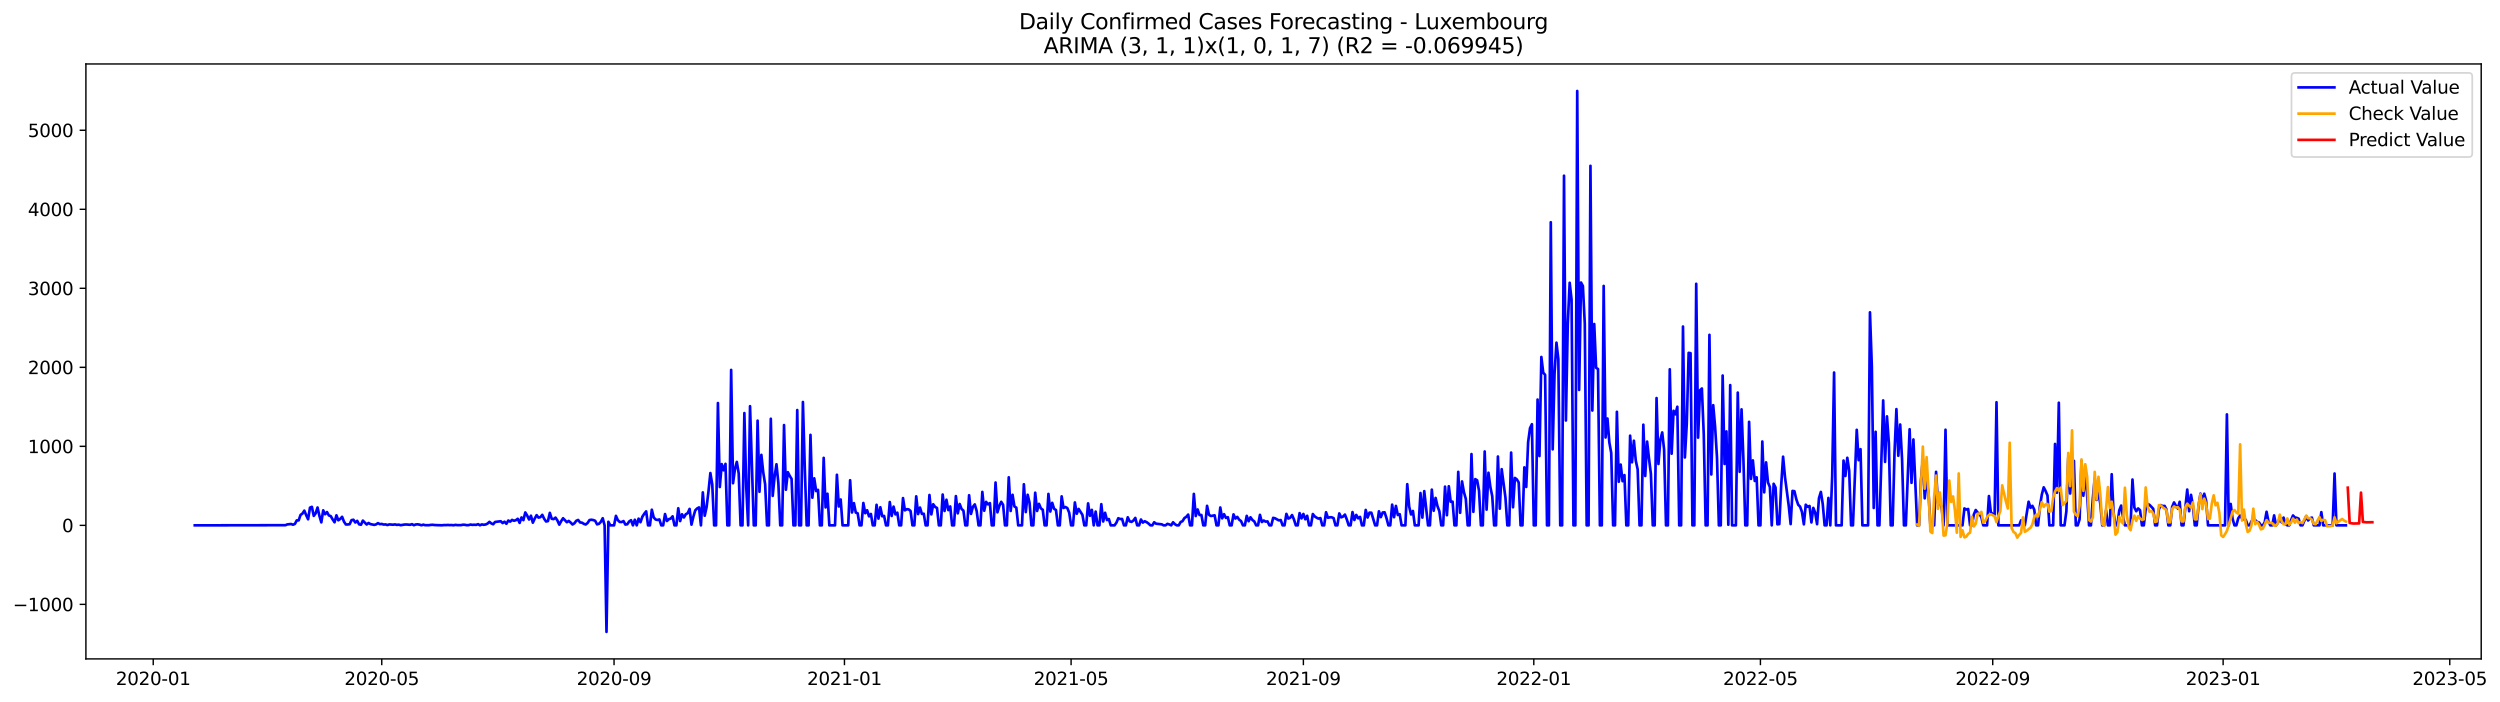 <?xml version="1.0" encoding="utf-8" standalone="no"?>
<!DOCTYPE svg PUBLIC "-//W3C//DTD SVG 1.1//EN"
  "http://www.w3.org/Graphics/SVG/1.1/DTD/svg11.dtd">
<svg xmlns:xlink="http://www.w3.org/1999/xlink" width="1397.74pt" height="392.274pt" viewBox="0 0 1397.74 392.274" xmlns="http://www.w3.org/2000/svg" version="1.1">
 <defs>
  <style type="text/css">*{stroke-linejoin: round; stroke-linecap: butt}</style>
 </defs>
 <g id="figure_1">
  <g id="patch_1">
   <path d="M 0 392.274 
L 1397.74 392.274 
L 1397.74 0 
L 0 0 
z
" style="fill: #ffffff"/>
  </g>
  <g id="axes_1">
   <g id="patch_2">
    <path d="M 48.03 368.396 
L 1387.23 368.396 
L 1387.23 35.755 
L 48.03 35.755 
z
" style="fill: #ffffff"/>
   </g>
   <g id="matplotlib.axis_1">
    <g id="xtick_1">
     <g id="line2d_1">
      <defs>
       <path id="mb1fe54140a" d="M 0 0 
L 0 3.5 
" style="stroke: #000000; stroke-width: 0.8"/>
      </defs>
      <g>
       <use xlink:href="#mb1fe54140a" x="85.673" y="368.396" style="stroke: #000000; stroke-width: 0.8"/>
      </g>
     </g>
     <g id="text_1">
      <!-- 2020-01 -->
      <g transform="translate(64.781 382.994)scale(0.1 -0.1)">
       <defs>
        <path id="DejaVuSans-32" d="M 1228 531 
L 3431 531 
L 3431 0 
L 469 0 
L 469 531 
Q 828 903 1448 1529 
Q 2069 2156 2228 2338 
Q 2531 2678 2651 2914 
Q 2772 3150 2772 3378 
Q 2772 3750 2511 3984 
Q 2250 4219 1831 4219 
Q 1534 4219 1204 4116 
Q 875 4013 500 3803 
L 500 4441 
Q 881 4594 1212 4672 
Q 1544 4750 1819 4750 
Q 2544 4750 2975 4387 
Q 3406 4025 3406 3419 
Q 3406 3131 3298 2873 
Q 3191 2616 2906 2266 
Q 2828 2175 2409 1742 
Q 1991 1309 1228 531 
z
" transform="scale(0.016)"/>
        <path id="DejaVuSans-30" d="M 2034 4250 
Q 1547 4250 1301 3770 
Q 1056 3291 1056 2328 
Q 1056 1369 1301 889 
Q 1547 409 2034 409 
Q 2525 409 2770 889 
Q 3016 1369 3016 2328 
Q 3016 3291 2770 3770 
Q 2525 4250 2034 4250 
z
M 2034 4750 
Q 2819 4750 3233 4129 
Q 3647 3509 3647 2328 
Q 3647 1150 3233 529 
Q 2819 -91 2034 -91 
Q 1250 -91 836 529 
Q 422 1150 422 2328 
Q 422 3509 836 4129 
Q 1250 4750 2034 4750 
z
" transform="scale(0.016)"/>
        <path id="DejaVuSans-2d" d="M 313 2009 
L 1997 2009 
L 1997 1497 
L 313 1497 
L 313 2009 
z
" transform="scale(0.016)"/>
        <path id="DejaVuSans-31" d="M 794 531 
L 1825 531 
L 1825 4091 
L 703 3866 
L 703 4441 
L 1819 4666 
L 2450 4666 
L 2450 531 
L 3481 531 
L 3481 0 
L 794 0 
L 794 531 
z
" transform="scale(0.016)"/>
       </defs>
       <use xlink:href="#DejaVuSans-32"/>
       <use xlink:href="#DejaVuSans-30" x="63.623"/>
       <use xlink:href="#DejaVuSans-32" x="127.246"/>
       <use xlink:href="#DejaVuSans-30" x="190.869"/>
       <use xlink:href="#DejaVuSans-2d" x="254.492"/>
       <use xlink:href="#DejaVuSans-30" x="290.576"/>
       <use xlink:href="#DejaVuSans-31" x="354.199"/>
      </g>
     </g>
    </g>
    <g id="xtick_2">
     <g id="line2d_2">
      <g>
       <use xlink:href="#mb1fe54140a" x="213.437" y="368.396" style="stroke: #000000; stroke-width: 0.8"/>
      </g>
     </g>
     <g id="text_2">
      <!-- 2020-05 -->
      <g transform="translate(192.545 382.994)scale(0.1 -0.1)">
       <defs>
        <path id="DejaVuSans-35" d="M 691 4666 
L 3169 4666 
L 3169 4134 
L 1269 4134 
L 1269 2991 
Q 1406 3038 1543 3061 
Q 1681 3084 1819 3084 
Q 2600 3084 3056 2656 
Q 3513 2228 3513 1497 
Q 3513 744 3044 326 
Q 2575 -91 1722 -91 
Q 1428 -91 1123 -41 
Q 819 9 494 109 
L 494 744 
Q 775 591 1075 516 
Q 1375 441 1709 441 
Q 2250 441 2565 725 
Q 2881 1009 2881 1497 
Q 2881 1984 2565 2268 
Q 2250 2553 1709 2553 
Q 1456 2553 1204 2497 
Q 953 2441 691 2322 
L 691 4666 
z
" transform="scale(0.016)"/>
       </defs>
       <use xlink:href="#DejaVuSans-32"/>
       <use xlink:href="#DejaVuSans-30" x="63.623"/>
       <use xlink:href="#DejaVuSans-32" x="127.246"/>
       <use xlink:href="#DejaVuSans-30" x="190.869"/>
       <use xlink:href="#DejaVuSans-2d" x="254.492"/>
       <use xlink:href="#DejaVuSans-30" x="290.576"/>
       <use xlink:href="#DejaVuSans-35" x="354.199"/>
      </g>
     </g>
    </g>
    <g id="xtick_3">
     <g id="line2d_3">
      <g>
       <use xlink:href="#mb1fe54140a" x="343.313" y="368.396" style="stroke: #000000; stroke-width: 0.8"/>
      </g>
     </g>
     <g id="text_3">
      <!-- 2020-09 -->
      <g transform="translate(322.421 382.994)scale(0.1 -0.1)">
       <defs>
        <path id="DejaVuSans-39" d="M 703 97 
L 703 672 
Q 941 559 1184 500 
Q 1428 441 1663 441 
Q 2288 441 2617 861 
Q 2947 1281 2994 2138 
Q 2813 1869 2534 1725 
Q 2256 1581 1919 1581 
Q 1219 1581 811 2004 
Q 403 2428 403 3163 
Q 403 3881 828 4315 
Q 1253 4750 1959 4750 
Q 2769 4750 3195 4129 
Q 3622 3509 3622 2328 
Q 3622 1225 3098 567 
Q 2575 -91 1691 -91 
Q 1453 -91 1209 -44 
Q 966 3 703 97 
z
M 1959 2075 
Q 2384 2075 2632 2365 
Q 2881 2656 2881 3163 
Q 2881 3666 2632 3958 
Q 2384 4250 1959 4250 
Q 1534 4250 1286 3958 
Q 1038 3666 1038 3163 
Q 1038 2656 1286 2365 
Q 1534 2075 1959 2075 
z
" transform="scale(0.016)"/>
       </defs>
       <use xlink:href="#DejaVuSans-32"/>
       <use xlink:href="#DejaVuSans-30" x="63.623"/>
       <use xlink:href="#DejaVuSans-32" x="127.246"/>
       <use xlink:href="#DejaVuSans-30" x="190.869"/>
       <use xlink:href="#DejaVuSans-2d" x="254.492"/>
       <use xlink:href="#DejaVuSans-30" x="290.576"/>
       <use xlink:href="#DejaVuSans-39" x="354.199"/>
      </g>
     </g>
    </g>
    <g id="xtick_4">
     <g id="line2d_4">
      <g>
       <use xlink:href="#mb1fe54140a" x="472.133" y="368.396" style="stroke: #000000; stroke-width: 0.8"/>
      </g>
     </g>
     <g id="text_4">
      <!-- 2021-01 -->
      <g transform="translate(451.241 382.994)scale(0.1 -0.1)">
       <use xlink:href="#DejaVuSans-32"/>
       <use xlink:href="#DejaVuSans-30" x="63.623"/>
       <use xlink:href="#DejaVuSans-32" x="127.246"/>
       <use xlink:href="#DejaVuSans-31" x="190.869"/>
       <use xlink:href="#DejaVuSans-2d" x="254.492"/>
       <use xlink:href="#DejaVuSans-30" x="290.576"/>
       <use xlink:href="#DejaVuSans-31" x="354.199"/>
      </g>
     </g>
    </g>
    <g id="xtick_5">
     <g id="line2d_5">
      <g>
       <use xlink:href="#mb1fe54140a" x="598.841" y="368.396" style="stroke: #000000; stroke-width: 0.8"/>
      </g>
     </g>
     <g id="text_5">
      <!-- 2021-05 -->
      <g transform="translate(577.949 382.994)scale(0.1 -0.1)">
       <use xlink:href="#DejaVuSans-32"/>
       <use xlink:href="#DejaVuSans-30" x="63.623"/>
       <use xlink:href="#DejaVuSans-32" x="127.246"/>
       <use xlink:href="#DejaVuSans-31" x="190.869"/>
       <use xlink:href="#DejaVuSans-2d" x="254.492"/>
       <use xlink:href="#DejaVuSans-30" x="290.576"/>
       <use xlink:href="#DejaVuSans-35" x="354.199"/>
      </g>
     </g>
    </g>
    <g id="xtick_6">
     <g id="line2d_6">
      <g>
       <use xlink:href="#mb1fe54140a" x="728.717" y="368.396" style="stroke: #000000; stroke-width: 0.8"/>
      </g>
     </g>
     <g id="text_6">
      <!-- 2021-09 -->
      <g transform="translate(707.825 382.994)scale(0.1 -0.1)">
       <use xlink:href="#DejaVuSans-32"/>
       <use xlink:href="#DejaVuSans-30" x="63.623"/>
       <use xlink:href="#DejaVuSans-32" x="127.246"/>
       <use xlink:href="#DejaVuSans-31" x="190.869"/>
       <use xlink:href="#DejaVuSans-2d" x="254.492"/>
       <use xlink:href="#DejaVuSans-30" x="290.576"/>
       <use xlink:href="#DejaVuSans-39" x="354.199"/>
      </g>
     </g>
    </g>
    <g id="xtick_7">
     <g id="line2d_7">
      <g>
       <use xlink:href="#mb1fe54140a" x="857.537" y="368.396" style="stroke: #000000; stroke-width: 0.8"/>
      </g>
     </g>
     <g id="text_7">
      <!-- 2022-01 -->
      <g transform="translate(836.645 382.994)scale(0.1 -0.1)">
       <use xlink:href="#DejaVuSans-32"/>
       <use xlink:href="#DejaVuSans-30" x="63.623"/>
       <use xlink:href="#DejaVuSans-32" x="127.246"/>
       <use xlink:href="#DejaVuSans-32" x="190.869"/>
       <use xlink:href="#DejaVuSans-2d" x="254.492"/>
       <use xlink:href="#DejaVuSans-30" x="290.576"/>
       <use xlink:href="#DejaVuSans-31" x="354.199"/>
      </g>
     </g>
    </g>
    <g id="xtick_8">
     <g id="line2d_8">
      <g>
       <use xlink:href="#mb1fe54140a" x="984.245" y="368.396" style="stroke: #000000; stroke-width: 0.8"/>
      </g>
     </g>
     <g id="text_8">
      <!-- 2022-05 -->
      <g transform="translate(963.353 382.994)scale(0.1 -0.1)">
       <use xlink:href="#DejaVuSans-32"/>
       <use xlink:href="#DejaVuSans-30" x="63.623"/>
       <use xlink:href="#DejaVuSans-32" x="127.246"/>
       <use xlink:href="#DejaVuSans-32" x="190.869"/>
       <use xlink:href="#DejaVuSans-2d" x="254.492"/>
       <use xlink:href="#DejaVuSans-30" x="290.576"/>
       <use xlink:href="#DejaVuSans-35" x="354.199"/>
      </g>
     </g>
    </g>
    <g id="xtick_9">
     <g id="line2d_9">
      <g>
       <use xlink:href="#mb1fe54140a" x="1114.121" y="368.396" style="stroke: #000000; stroke-width: 0.8"/>
      </g>
     </g>
     <g id="text_9">
      <!-- 2022-09 -->
      <g transform="translate(1093.229 382.994)scale(0.1 -0.1)">
       <use xlink:href="#DejaVuSans-32"/>
       <use xlink:href="#DejaVuSans-30" x="63.623"/>
       <use xlink:href="#DejaVuSans-32" x="127.246"/>
       <use xlink:href="#DejaVuSans-32" x="190.869"/>
       <use xlink:href="#DejaVuSans-2d" x="254.492"/>
       <use xlink:href="#DejaVuSans-30" x="290.576"/>
       <use xlink:href="#DejaVuSans-39" x="354.199"/>
      </g>
     </g>
    </g>
    <g id="xtick_10">
     <g id="line2d_10">
      <g>
       <use xlink:href="#mb1fe54140a" x="1242.941" y="368.396" style="stroke: #000000; stroke-width: 0.8"/>
      </g>
     </g>
     <g id="text_10">
      <!-- 2023-01 -->
      <g transform="translate(1222.049 382.994)scale(0.1 -0.1)">
       <defs>
        <path id="DejaVuSans-33" d="M 2597 2516 
Q 3050 2419 3304 2112 
Q 3559 1806 3559 1356 
Q 3559 666 3084 287 
Q 2609 -91 1734 -91 
Q 1441 -91 1130 -33 
Q 819 25 488 141 
L 488 750 
Q 750 597 1062 519 
Q 1375 441 1716 441 
Q 2309 441 2620 675 
Q 2931 909 2931 1356 
Q 2931 1769 2642 2001 
Q 2353 2234 1838 2234 
L 1294 2234 
L 1294 2753 
L 1863 2753 
Q 2328 2753 2575 2939 
Q 2822 3125 2822 3475 
Q 2822 3834 2567 4026 
Q 2313 4219 1838 4219 
Q 1578 4219 1281 4162 
Q 984 4106 628 3988 
L 628 4550 
Q 988 4650 1302 4700 
Q 1616 4750 1894 4750 
Q 2613 4750 3031 4423 
Q 3450 4097 3450 3541 
Q 3450 3153 3228 2886 
Q 3006 2619 2597 2516 
z
" transform="scale(0.016)"/>
       </defs>
       <use xlink:href="#DejaVuSans-32"/>
       <use xlink:href="#DejaVuSans-30" x="63.623"/>
       <use xlink:href="#DejaVuSans-32" x="127.246"/>
       <use xlink:href="#DejaVuSans-33" x="190.869"/>
       <use xlink:href="#DejaVuSans-2d" x="254.492"/>
       <use xlink:href="#DejaVuSans-30" x="290.576"/>
       <use xlink:href="#DejaVuSans-31" x="354.199"/>
      </g>
     </g>
    </g>
    <g id="xtick_11">
     <g id="line2d_11">
      <g>
       <use xlink:href="#mb1fe54140a" x="1369.649" y="368.396" style="stroke: #000000; stroke-width: 0.8"/>
      </g>
     </g>
     <g id="text_11">
      <!-- 2023-05 -->
      <g transform="translate(1348.758 382.994)scale(0.1 -0.1)">
       <use xlink:href="#DejaVuSans-32"/>
       <use xlink:href="#DejaVuSans-30" x="63.623"/>
       <use xlink:href="#DejaVuSans-32" x="127.246"/>
       <use xlink:href="#DejaVuSans-33" x="190.869"/>
       <use xlink:href="#DejaVuSans-2d" x="254.492"/>
       <use xlink:href="#DejaVuSans-30" x="290.576"/>
       <use xlink:href="#DejaVuSans-35" x="354.199"/>
      </g>
     </g>
    </g>
   </g>
   <g id="matplotlib.axis_2">
    <g id="ytick_1">
     <g id="line2d_12">
      <defs>
       <path id="ma1841275ad" d="M 0 0 
L -3.5 0 
" style="stroke: #000000; stroke-width: 0.8"/>
      </defs>
      <g>
       <use xlink:href="#ma1841275ad" x="48.03" y="337.901" style="stroke: #000000; stroke-width: 0.8"/>
      </g>
     </g>
     <g id="text_12">
      <!-- −1000 -->
      <g transform="translate(7.2 341.701)scale(0.1 -0.1)">
       <defs>
        <path id="DejaVuSans-2212" d="M 678 2272 
L 4684 2272 
L 4684 1741 
L 678 1741 
L 678 2272 
z
" transform="scale(0.016)"/>
       </defs>
       <use xlink:href="#DejaVuSans-2212"/>
       <use xlink:href="#DejaVuSans-31" x="83.789"/>
       <use xlink:href="#DejaVuSans-30" x="147.412"/>
       <use xlink:href="#DejaVuSans-30" x="211.035"/>
       <use xlink:href="#DejaVuSans-30" x="274.658"/>
      </g>
     </g>
    </g>
    <g id="ytick_2">
     <g id="line2d_13">
      <g>
       <use xlink:href="#ma1841275ad" x="48.03" y="293.723" style="stroke: #000000; stroke-width: 0.8"/>
      </g>
     </g>
     <g id="text_13">
      <!-- 0 -->
      <g transform="translate(34.667 297.522)scale(0.1 -0.1)">
       <use xlink:href="#DejaVuSans-30"/>
      </g>
     </g>
    </g>
    <g id="ytick_3">
     <g id="line2d_14">
      <g>
       <use xlink:href="#ma1841275ad" x="48.03" y="249.545" style="stroke: #000000; stroke-width: 0.8"/>
      </g>
     </g>
     <g id="text_14">
      <!-- 1000 -->
      <g transform="translate(15.58 253.344)scale(0.1 -0.1)">
       <use xlink:href="#DejaVuSans-31"/>
       <use xlink:href="#DejaVuSans-30" x="63.623"/>
       <use xlink:href="#DejaVuSans-30" x="127.246"/>
       <use xlink:href="#DejaVuSans-30" x="190.869"/>
      </g>
     </g>
    </g>
    <g id="ytick_4">
     <g id="line2d_15">
      <g>
       <use xlink:href="#ma1841275ad" x="48.03" y="205.367" style="stroke: #000000; stroke-width: 0.8"/>
      </g>
     </g>
     <g id="text_15">
      <!-- 2000 -->
      <g transform="translate(15.58 209.166)scale(0.1 -0.1)">
       <use xlink:href="#DejaVuSans-32"/>
       <use xlink:href="#DejaVuSans-30" x="63.623"/>
       <use xlink:href="#DejaVuSans-30" x="127.246"/>
       <use xlink:href="#DejaVuSans-30" x="190.869"/>
      </g>
     </g>
    </g>
    <g id="ytick_5">
     <g id="line2d_16">
      <g>
       <use xlink:href="#ma1841275ad" x="48.03" y="161.189" style="stroke: #000000; stroke-width: 0.8"/>
      </g>
     </g>
     <g id="text_16">
      <!-- 3000 -->
      <g transform="translate(15.58 164.988)scale(0.1 -0.1)">
       <use xlink:href="#DejaVuSans-33"/>
       <use xlink:href="#DejaVuSans-30" x="63.623"/>
       <use xlink:href="#DejaVuSans-30" x="127.246"/>
       <use xlink:href="#DejaVuSans-30" x="190.869"/>
      </g>
     </g>
    </g>
    <g id="ytick_6">
     <g id="line2d_17">
      <g>
       <use xlink:href="#ma1841275ad" x="48.03" y="117.01" style="stroke: #000000; stroke-width: 0.8"/>
      </g>
     </g>
     <g id="text_17">
      <!-- 4000 -->
      <g transform="translate(15.58 120.81)scale(0.1 -0.1)">
       <defs>
        <path id="DejaVuSans-34" d="M 2419 4116 
L 825 1625 
L 2419 1625 
L 2419 4116 
z
M 2253 4666 
L 3047 4666 
L 3047 1625 
L 3713 1625 
L 3713 1100 
L 3047 1100 
L 3047 0 
L 2419 0 
L 2419 1100 
L 313 1100 
L 313 1709 
L 2253 4666 
z
" transform="scale(0.016)"/>
       </defs>
       <use xlink:href="#DejaVuSans-34"/>
       <use xlink:href="#DejaVuSans-30" x="63.623"/>
       <use xlink:href="#DejaVuSans-30" x="127.246"/>
       <use xlink:href="#DejaVuSans-30" x="190.869"/>
      </g>
     </g>
    </g>
    <g id="ytick_7">
     <g id="line2d_18">
      <g>
       <use xlink:href="#ma1841275ad" x="48.03" y="72.832" style="stroke: #000000; stroke-width: 0.8"/>
      </g>
     </g>
     <g id="text_18">
      <!-- 5000 -->
      <g transform="translate(15.58 76.631)scale(0.1 -0.1)">
       <use xlink:href="#DejaVuSans-35"/>
       <use xlink:href="#DejaVuSans-30" x="63.623"/>
       <use xlink:href="#DejaVuSans-30" x="127.246"/>
       <use xlink:href="#DejaVuSans-30" x="190.869"/>
      </g>
     </g>
    </g>
   </g>
   <g id="line2d_19">
    <path d="M 108.902 293.723 
L 159.586 293.635 
L 160.642 293.193 
L 162.753 292.972 
L 163.809 293.37 
L 164.865 292.928 
L 165.921 290.94 
L 166.977 290.94 
L 168.033 287.892 
L 169.089 287.141 
L 170.145 285.506 
L 171.201 288.068 
L 172.257 290.322 
L 173.312 283.827 
L 174.368 283.386 
L 175.424 288.422 
L 176.48 287.008 
L 177.536 283.739 
L 178.592 288.466 
L 179.648 292.044 
L 180.704 285.329 
L 181.76 287.494 
L 182.816 286.301 
L 183.871 288.201 
L 184.927 288.554 
L 185.983 290.41 
L 187.039 292 
L 188.095 288.113 
L 189.151 290.896 
L 190.207 290.145 
L 191.263 288.952 
L 192.319 291.647 
L 193.375 293.237 
L 194.43 293.237 
L 195.486 293.061 
L 196.542 290.807 
L 197.598 290.587 
L 198.654 292.133 
L 199.71 291.205 
L 200.766 293.149 
L 201.822 293.37 
L 202.878 291.073 
L 204.989 293.237 
L 206.045 292.398 
L 207.101 293.016 
L 209.213 293.458 
L 210.269 293.193 
L 211.325 292.486 
L 212.381 293.061 
L 213.437 292.928 
L 214.493 293.281 
L 215.548 293.193 
L 216.604 293.547 
L 217.66 293.193 
L 219.772 293.37 
L 220.828 293.193 
L 221.884 293.458 
L 222.94 293.326 
L 223.996 293.635 
L 226.107 293.281 
L 227.163 293.237 
L 229.275 293.414 
L 230.331 293.061 
L 231.387 293.635 
L 232.443 293.237 
L 233.499 293.149 
L 234.555 293.326 
L 235.611 293.679 
L 236.667 293.326 
L 237.722 293.635 
L 239.834 293.635 
L 240.89 293.458 
L 241.946 293.414 
L 243.002 293.547 
L 245.114 293.635 
L 247.226 293.679 
L 248.281 293.547 
L 249.337 293.591 
L 250.393 293.502 
L 251.449 293.591 
L 252.505 293.547 
L 253.561 293.679 
L 254.617 293.458 
L 255.673 293.591 
L 257.785 293.591 
L 258.84 293.37 
L 259.896 293.414 
L 260.952 293.635 
L 262.008 293.591 
L 263.064 293.281 
L 264.12 293.458 
L 265.176 293.37 
L 266.232 293.458 
L 267.288 293.061 
L 268.344 293.679 
L 269.399 293.193 
L 270.455 293.414 
L 271.511 293.237 
L 272.567 292.751 
L 273.623 291.779 
L 274.679 292.619 
L 275.735 293.105 
L 276.791 291.824 
L 279.958 291.426 
L 281.014 292.442 
L 282.07 291.691 
L 283.126 292.84 
L 284.182 291.028 
L 285.238 291.647 
L 286.294 290.675 
L 287.35 291.161 
L 288.406 290.852 
L 289.462 290.056 
L 290.517 292.354 
L 291.573 289.305 
L 292.629 290.807 
L 293.685 286.522 
L 294.741 288.245 
L 295.797 290.454 
L 296.853 288.333 
L 297.909 292.221 
L 298.965 289.924 
L 300.021 288.024 
L 301.077 289.394 
L 302.132 289.129 
L 303.188 287.848 
L 304.244 290.056 
L 305.3 291.559 
L 306.356 291.338 
L 307.412 286.743 
L 308.468 290.056 
L 309.524 290.233 
L 310.58 289.394 
L 311.636 290.984 
L 312.691 293.326 
L 313.747 291.382 
L 314.803 289.747 
L 316.915 291.956 
L 317.971 291.249 
L 319.027 292.133 
L 320.083 293.237 
L 321.139 292.575 
L 322.195 291.161 
L 323.25 290.719 
L 324.306 292.089 
L 325.362 292.221 
L 326.418 292.884 
L 327.474 293.237 
L 328.53 292.398 
L 329.586 290.763 
L 330.642 290.587 
L 331.698 290.763 
L 332.754 291.161 
L 333.809 293.149 
L 334.865 292.884 
L 335.921 291.779 
L 336.977 289.747 
L 338.033 293.723 
L 339.089 353.276 
L 340.145 291.735 
L 341.201 293.723 
L 343.313 293.723 
L 344.368 288.422 
L 345.424 290.807 
L 346.48 291.824 
L 347.536 291.868 
L 348.592 291.338 
L 349.648 293.281 
L 350.704 293.105 
L 351.76 291.559 
L 352.816 290.852 
L 353.872 293.723 
L 354.927 290.587 
L 355.983 293.723 
L 357.039 289.968 
L 358.095 291.956 
L 359.151 288.864 
L 360.207 287.229 
L 361.263 285.904 
L 362.319 293.723 
L 363.375 293.723 
L 364.431 284.976 
L 365.487 289.305 
L 366.542 290.454 
L 367.598 290.719 
L 368.654 290.41 
L 369.71 293.723 
L 370.766 293.723 
L 371.822 287.406 
L 372.878 291.293 
L 373.934 290.277 
L 374.99 289.924 
L 376.046 288.687 
L 377.101 293.723 
L 378.157 293.723 
L 379.213 284.181 
L 380.269 291.338 
L 381.325 287.538 
L 382.381 289.305 
L 383.437 287.494 
L 384.493 286.92 
L 385.549 284.534 
L 386.605 293.326 
L 387.66 288.908 
L 388.716 285.329 
L 389.772 284.269 
L 390.828 283.695 
L 391.884 293.723 
L 392.94 275.301 
L 393.996 288.333 
L 395.052 283.518 
L 396.108 274.727 
L 397.164 264.477 
L 398.219 270.839 
L 399.275 293.723 
L 400.331 293.723 
L 401.387 225.335 
L 402.443 272.297 
L 403.499 259.485 
L 404.555 262.931 
L 405.611 259.353 
L 406.667 293.723 
L 407.723 293.723 
L 408.778 206.825 
L 409.834 270.176 
L 410.89 262.357 
L 411.946 258.248 
L 413.002 264.61 
L 414.058 293.723 
L 415.114 293.723 
L 416.17 230.946 
L 417.226 272.385 
L 418.282 293.723 
L 419.337 227.102 
L 421.449 293.723 
L 422.505 293.723 
L 423.561 235.187 
L 424.617 274.947 
L 425.673 254.316 
L 426.729 264.124 
L 427.785 270.795 
L 428.841 293.723 
L 429.897 293.723 
L 430.952 234.127 
L 432.008 277.245 
L 433.064 266.509 
L 434.12 259.573 
L 435.176 270.044 
L 436.232 293.723 
L 437.288 293.723 
L 438.344 237.661 
L 439.4 273.799 
L 440.456 263.991 
L 441.511 266.023 
L 442.567 267.746 
L 443.623 293.723 
L 444.679 293.723 
L 445.735 229.267 
L 446.791 293.723 
L 447.847 293.723 
L 448.903 224.761 
L 449.959 262.003 
L 451.015 293.723 
L 452.07 293.723 
L 453.126 243.139 
L 454.182 278.261 
L 455.238 267.437 
L 456.294 274.55 
L 457.35 273.887 
L 458.406 293.723 
L 459.462 293.723 
L 460.518 255.995 
L 461.574 283.695 
L 462.629 276.052 
L 463.685 293.723 
L 466.853 293.723 
L 467.909 265.449 
L 468.965 283.165 
L 470.021 279.277 
L 471.077 293.723 
L 474.244 293.723 
L 475.3 268.497 
L 476.356 286.522 
L 477.412 281.309 
L 478.468 286.566 
L 479.524 287.008 
L 480.58 293.723 
L 481.636 293.723 
L 482.692 281.221 
L 483.747 286.92 
L 484.803 285.285 
L 485.859 288.687 
L 486.915 287.362 
L 487.971 293.723 
L 489.027 293.723 
L 490.083 282.237 
L 491.139 289.968 
L 492.195 283.606 
L 493.251 288.643 
L 494.306 288.466 
L 495.362 293.723 
L 496.418 293.723 
L 497.474 280.691 
L 498.53 288.466 
L 499.586 283.253 
L 500.642 287.582 
L 501.698 286.655 
L 502.754 293.723 
L 503.81 293.723 
L 504.866 278.482 
L 505.921 285.329 
L 506.977 284.667 
L 508.033 284.799 
L 509.089 285.683 
L 510.145 293.723 
L 511.201 293.723 
L 512.257 277.51 
L 513.313 287.406 
L 514.369 283.783 
L 515.425 287.317 
L 516.48 287.229 
L 517.536 293.723 
L 518.592 293.723 
L 519.648 276.759 
L 520.704 287.582 
L 521.76 281.928 
L 522.816 283.43 
L 523.872 284.004 
L 524.928 293.723 
L 525.984 293.723 
L 527.039 276.494 
L 528.095 285.683 
L 529.151 279.409 
L 530.207 285.197 
L 531.263 283.165 
L 532.319 293.723 
L 533.375 293.723 
L 534.431 277.377 
L 535.487 287.008 
L 536.543 281.795 
L 537.598 284.534 
L 538.654 285.506 
L 539.71 293.723 
L 540.766 293.723 
L 541.822 276.891 
L 542.878 287.317 
L 543.934 283.386 
L 544.99 282.016 
L 546.046 285.683 
L 547.102 293.723 
L 548.157 293.723 
L 549.213 275.036 
L 550.269 285.55 
L 551.325 280.602 
L 552.381 281.972 
L 553.437 281.309 
L 554.493 293.723 
L 555.549 293.723 
L 556.605 269.779 
L 557.661 286.434 
L 558.716 282.9 
L 559.772 280.558 
L 560.828 282.237 
L 561.884 293.723 
L 562.94 293.723 
L 563.996 266.863 
L 565.052 285.683 
L 566.108 276.626 
L 567.164 283.165 
L 568.22 283.827 
L 569.276 293.723 
L 571.387 293.723 
L 572.443 270.751 
L 573.499 286.301 
L 574.555 276.626 
L 575.611 281.044 
L 576.667 293.723 
L 577.723 293.723 
L 578.779 275.478 
L 579.835 285.683 
L 580.89 281.707 
L 581.946 284.225 
L 583.002 285.02 
L 584.058 293.723 
L 585.114 293.723 
L 586.17 276.14 
L 587.226 285.992 
L 588.282 281.132 
L 589.338 284.49 
L 590.394 285.153 
L 591.449 293.723 
L 592.505 293.723 
L 593.561 277.51 
L 594.617 284.004 
L 595.673 283.474 
L 596.729 284.048 
L 597.785 286.655 
L 598.841 293.723 
L 599.897 293.723 
L 600.953 280.912 
L 602.008 287.229 
L 603.064 284.534 
L 605.176 287.848 
L 606.232 293.723 
L 607.288 293.723 
L 608.344 281.442 
L 609.4 288.378 
L 610.456 285.064 
L 611.512 293.723 
L 612.567 286.036 
L 613.623 293.723 
L 614.679 293.723 
L 615.735 281.883 
L 616.791 291.559 
L 617.847 286.699 
L 618.903 290.763 
L 619.959 290.189 
L 621.015 293.723 
L 623.126 293.723 
L 624.182 292.221 
L 625.238 289.747 
L 626.294 290.189 
L 627.35 290.145 
L 628.406 293.723 
L 629.462 293.723 
L 630.518 289.217 
L 631.574 291.47 
L 632.63 291.779 
L 633.686 291.028 
L 634.741 289.57 
L 635.797 293.723 
L 636.853 293.723 
L 637.909 290.454 
L 638.965 292.177 
L 640.021 291.426 
L 641.077 291.956 
L 642.133 292.707 
L 643.189 293.723 
L 644.245 293.723 
L 645.3 292 
L 646.356 292.796 
L 649.524 293.149 
L 650.58 293.723 
L 651.636 293.723 
L 652.692 292.884 
L 653.748 293.193 
L 654.804 293.723 
L 655.859 292 
L 656.915 293.105 
L 657.971 293.723 
L 659.027 293.723 
L 660.083 291.868 
L 661.139 291.382 
L 662.195 289.659 
L 663.251 288.952 
L 664.307 287.715 
L 665.363 293.723 
L 666.418 293.723 
L 667.474 276.14 
L 668.53 288.51 
L 669.586 284.843 
L 670.642 287.936 
L 671.698 287.936 
L 672.754 293.723 
L 673.81 293.723 
L 674.866 282.811 
L 675.922 287.803 
L 676.977 288.51 
L 679.089 288.113 
L 680.145 293.723 
L 681.201 293.723 
L 682.257 283.739 
L 683.313 289.791 
L 684.369 287.494 
L 685.425 289.57 
L 686.481 289.173 
L 687.536 293.723 
L 688.592 293.723 
L 689.648 287.582 
L 690.704 289.924 
L 691.76 288.996 
L 692.816 290.542 
L 693.872 291.338 
L 694.928 293.723 
L 695.984 293.723 
L 697.04 288.422 
L 698.096 291.426 
L 699.151 289.217 
L 700.207 290.719 
L 701.263 291.514 
L 702.319 293.723 
L 703.375 293.723 
L 704.431 287.848 
L 705.487 291.868 
L 706.543 291.028 
L 707.599 291.647 
L 708.655 291.514 
L 709.71 293.723 
L 710.766 293.723 
L 711.822 289.526 
L 712.878 289.791 
L 714.99 290.94 
L 716.046 290.763 
L 717.102 293.723 
L 718.158 293.723 
L 719.214 287.317 
L 720.269 289.924 
L 721.325 289.482 
L 722.381 287.98 
L 723.437 290.41 
L 724.493 293.723 
L 725.549 293.723 
L 726.605 286.876 
L 727.661 289.836 
L 728.717 287.362 
L 729.773 290.322 
L 730.828 288.378 
L 731.884 293.723 
L 732.94 293.723 
L 733.996 287.406 
L 735.052 288.731 
L 736.108 289.438 
L 737.164 289.968 
L 738.22 289.659 
L 739.276 293.723 
L 740.332 293.723 
L 741.387 286.39 
L 742.443 289.482 
L 743.499 289.217 
L 744.555 289.217 
L 745.611 289.703 
L 746.667 293.723 
L 747.723 293.723 
L 748.779 287.052 
L 749.835 289.261 
L 750.891 288.819 
L 751.946 287.715 
L 753.002 290.454 
L 754.058 293.723 
L 755.114 293.723 
L 756.17 286.301 
L 757.226 290.719 
L 758.282 287.892 
L 759.338 289.791 
L 760.394 288.996 
L 761.45 293.723 
L 762.506 293.723 
L 763.561 285.108 
L 764.617 289.35 
L 765.673 286.611 
L 766.729 286.655 
L 768.841 293.723 
L 769.897 293.723 
L 770.953 285.86 
L 772.009 289.129 
L 773.065 286.522 
L 774.12 286.434 
L 775.176 289.659 
L 776.232 293.723 
L 777.288 293.723 
L 778.344 282.149 
L 779.4 289.173 
L 780.456 282.855 
L 781.512 287.936 
L 782.568 287.494 
L 783.624 293.723 
L 785.735 293.723 
L 786.791 270.706 
L 787.847 283.165 
L 788.903 287.627 
L 789.959 285.683 
L 791.015 293.723 
L 793.127 293.723 
L 794.183 275.654 
L 795.238 289.394 
L 796.294 274.594 
L 798.406 293.723 
L 799.462 293.723 
L 800.518 273.755 
L 801.574 285.55 
L 802.63 278.393 
L 803.686 282.988 
L 804.742 285.815 
L 805.797 293.723 
L 806.853 293.723 
L 807.909 272.076 
L 808.965 288.068 
L 810.021 271.855 
L 811.077 280.514 
L 812.133 280.47 
L 813.189 293.723 
L 814.245 293.723 
L 815.301 263.815 
L 816.356 286.699 
L 817.412 269.16 
L 818.468 275.124 
L 819.524 278.924 
L 820.58 293.723 
L 821.636 293.723 
L 822.692 253.874 
L 823.748 286.169 
L 824.804 267.879 
L 825.86 268.542 
L 826.916 274.373 
L 827.971 293.723 
L 829.027 293.723 
L 830.083 252.417 
L 831.139 284.932 
L 832.195 264.301 
L 833.251 272.253 
L 834.307 277.421 
L 835.363 293.723 
L 836.419 293.723 
L 837.475 255.244 
L 838.53 284.402 
L 839.586 262.313 
L 841.698 278.305 
L 842.754 293.723 
L 843.81 293.723 
L 844.866 253.035 
L 845.922 283.606 
L 846.978 267.216 
L 848.034 268.012 
L 849.089 269.734 
L 850.145 293.723 
L 851.201 293.723 
L 852.257 261.296 
L 853.313 272.253 
L 854.369 247.204 
L 855.425 239.384 
L 856.481 237.175 
L 857.537 293.723 
L 858.593 293.723 
L 859.648 223.391 
L 860.704 254.979 
L 861.76 199.579 
L 862.816 208.371 
L 863.872 209.564 
L 864.928 293.723 
L 865.984 293.723 
L 867.04 124.256 
L 868.096 251.224 
L 869.152 208.724 
L 870.207 191.583 
L 871.263 200.816 
L 872.319 293.723 
L 873.375 293.723 
L 874.431 98.235 
L 875.487 235.099 
L 876.543 180.98 
L 877.599 158.096 
L 878.655 167.55 
L 879.711 293.723 
L 880.766 293.723 
L 881.822 50.876 
L 882.878 218.002 
L 883.934 157.964 
L 884.99 159.907 
L 886.046 180.98 
L 887.102 293.723 
L 888.158 293.723 
L 889.214 92.712 
L 890.27 229.532 
L 891.326 181.157 
L 892.381 205.632 
L 893.437 206.339 
L 894.493 293.723 
L 895.549 293.723 
L 896.605 159.863 
L 897.661 244.597 
L 898.717 233.994 
L 899.773 247.336 
L 900.829 253.212 
L 901.885 293.723 
L 902.94 293.723 
L 903.996 230.239 
L 905.052 269.337 
L 906.108 259.75 
L 907.164 269.028 
L 908.22 265.626 
L 909.276 293.723 
L 910.332 293.723 
L 911.388 243.581 
L 912.444 258.469 
L 913.499 246.408 
L 914.555 257.541 
L 915.611 262.445 
L 916.667 293.723 
L 917.723 293.723 
L 918.779 237.44 
L 919.835 266.112 
L 920.891 246.894 
L 921.947 256.393 
L 923.003 264.875 
L 924.058 293.723 
L 925.114 293.723 
L 926.17 222.552 
L 927.226 259.397 
L 928.282 245.922 
L 929.338 241.77 
L 930.394 251.4 
L 931.45 293.723 
L 932.506 293.723 
L 933.562 206.471 
L 934.617 253.654 
L 935.673 229.665 
L 936.729 231.653 
L 937.785 227.412 
L 938.841 293.723 
L 939.897 293.723 
L 940.953 182.571 
L 942.009 255.774 
L 943.065 236.998 
L 944.121 197.282 
L 945.176 197.459 
L 946.232 293.723 
L 947.288 293.723 
L 948.344 158.67 
L 949.4 244.685 
L 950.456 218.223 
L 951.512 217.207 
L 952.568 243.007 
L 953.624 293.723 
L 954.68 293.723 
L 955.735 187.21 
L 956.791 265.272 
L 957.847 226.528 
L 958.903 238.545 
L 959.959 255.642 
L 961.015 293.723 
L 962.071 293.723 
L 963.127 209.961 
L 964.183 259.397 
L 965.239 241.195 
L 966.295 293.37 
L 967.35 215.307 
L 968.406 293.723 
L 970.518 293.723 
L 971.574 219.504 
L 972.63 263.77 
L 973.686 228.87 
L 974.742 257.099 
L 975.798 293.723 
L 976.854 293.723 
L 977.909 235.85 
L 978.965 267.746 
L 980.021 257.409 
L 981.077 268.895 
L 982.133 266.863 
L 983.189 293.723 
L 984.245 293.723 
L 985.301 246.85 
L 986.357 275.257 
L 987.413 258.513 
L 988.468 269.734 
L 989.524 272.297 
L 990.58 293.723 
L 991.636 270.485 
L 992.692 272.562 
L 993.748 293.149 
L 994.804 293.016 
L 995.86 271.369 
L 996.916 255.332 
L 997.972 266.642 
L 1000.083 282.855 
L 1001.139 293.016 
L 1002.195 274.462 
L 1003.251 274.638 
L 1004.307 279.1 
L 1005.363 282.193 
L 1006.419 283.253 
L 1007.475 286.257 
L 1008.531 293.149 
L 1009.586 282.193 
L 1010.642 283.341 
L 1011.698 282.9 
L 1012.754 292.089 
L 1013.81 283.96 
L 1014.866 286.655 
L 1015.922 293.061 
L 1016.978 278.526 
L 1018.034 275.036 
L 1019.09 281.795 
L 1020.145 293.723 
L 1021.201 293.723 
L 1022.257 278.393 
L 1023.313 293.723 
L 1024.369 266.333 
L 1025.425 208.283 
L 1026.481 293.723 
L 1029.649 293.723 
L 1030.705 257.497 
L 1031.76 266.112 
L 1032.816 255.951 
L 1033.872 263.152 
L 1034.928 293.723 
L 1035.984 293.723 
L 1038.096 240.312 
L 1039.152 257.276 
L 1040.208 251.135 
L 1041.264 293.723 
L 1044.431 293.723 
L 1045.487 174.619 
L 1046.543 205.19 
L 1047.599 284.004 
L 1048.655 241.416 
L 1049.711 293.723 
L 1050.767 293.723 
L 1052.878 223.877 
L 1053.934 258.248 
L 1054.99 232.801 
L 1056.046 247.601 
L 1057.102 293.723 
L 1058.158 293.723 
L 1059.214 253.123 
L 1060.27 228.737 
L 1061.326 254.802 
L 1062.382 237.352 
L 1063.437 256.834 
L 1064.493 293.723 
L 1065.549 293.723 
L 1067.661 240.003 
L 1068.717 269.955 
L 1069.773 245.702 
L 1071.885 293.723 
L 1072.941 293.723 
L 1073.996 268.497 
L 1075.052 256.569 
L 1076.108 278.614 
L 1077.164 268.63 
L 1078.22 275.478 
L 1079.276 293.723 
L 1081.388 293.723 
L 1082.444 263.815 
L 1083.5 281.132 
L 1084.555 280.779 
L 1085.611 284.269 
L 1086.667 293.723 
L 1087.723 240.268 
L 1088.779 293.723 
L 1097.226 293.723 
L 1098.282 284.269 
L 1099.338 284.888 
L 1100.394 284.578 
L 1101.45 293.723 
L 1102.506 293.723 
L 1103.562 287.671 
L 1104.618 285.153 
L 1105.674 286.566 
L 1106.729 287.406 
L 1107.785 289.261 
L 1108.841 293.723 
L 1110.953 293.723 
L 1112.009 277.333 
L 1113.065 286.345 
L 1114.121 287.494 
L 1115.177 287.892 
L 1116.233 224.894 
L 1117.288 293.723 
L 1128.903 293.723 
L 1129.959 290.94 
L 1131.015 293.723 
L 1132.071 293.723 
L 1134.183 280.514 
L 1135.239 283.916 
L 1136.295 282.811 
L 1137.351 284.976 
L 1138.406 293.723 
L 1139.462 293.723 
L 1140.518 282.988 
L 1141.574 276.494 
L 1142.63 272.474 
L 1143.686 274.506 
L 1144.742 277.024 
L 1145.798 293.723 
L 1147.91 293.723 
L 1148.965 248.22 
L 1150.021 275.478 
L 1151.077 225.159 
L 1152.133 293.723 
L 1154.245 293.723 
L 1155.301 285.86 
L 1156.357 255.686 
L 1157.413 275.919 
L 1158.469 260.766 
L 1159.525 257.674 
L 1160.58 293.723 
L 1161.636 293.723 
L 1162.692 290.277 
L 1163.748 257.851 
L 1164.804 277.156 
L 1165.86 263.108 
L 1166.916 276.759 
L 1167.972 293.723 
L 1169.028 293.723 
L 1170.084 278.835 
L 1171.139 267.437 
L 1172.195 279.498 
L 1173.251 275.699 
L 1174.307 281.795 
L 1175.363 293.723 
L 1176.419 293.723 
L 1177.475 285.329 
L 1178.531 293.723 
L 1179.587 293.723 
L 1180.643 265.14 
L 1181.698 286.787 
L 1182.754 293.723 
L 1183.81 293.723 
L 1184.866 285.374 
L 1185.922 282.679 
L 1186.978 288.996 
L 1188.034 293.723 
L 1191.202 293.723 
L 1192.257 268.1 
L 1193.313 283.739 
L 1194.369 285.815 
L 1195.425 284.269 
L 1196.481 285.241 
L 1197.537 293.723 
L 1198.593 293.723 
L 1199.649 284.843 
L 1200.705 281.751 
L 1201.761 282.237 
L 1203.872 284.446 
L 1204.928 293.723 
L 1205.984 293.723 
L 1207.04 284.711 
L 1208.096 282.414 
L 1209.152 282.944 
L 1210.208 282.855 
L 1211.264 284.843 
L 1212.32 293.723 
L 1213.375 293.723 
L 1214.431 283.43 
L 1215.487 280.912 
L 1216.543 282.767 
L 1217.599 284.313 
L 1218.655 280.558 
L 1219.711 293.723 
L 1220.767 293.723 
L 1222.879 273.711 
L 1223.935 285.815 
L 1224.99 276.67 
L 1226.046 282.767 
L 1227.102 293.723 
L 1228.158 293.723 
L 1229.214 282.679 
L 1230.27 276.008 
L 1231.326 279.675 
L 1232.382 276.052 
L 1233.438 279.984 
L 1234.494 293.723 
L 1243.997 293.723 
L 1245.053 231.697 
L 1246.108 293.723 
L 1247.164 281.751 
L 1248.22 290.012 
L 1249.276 293.723 
L 1250.332 293.723 
L 1251.388 289.791 
L 1252.444 288.245 
L 1253.5 289.836 
L 1254.556 290.366 
L 1255.612 290.631 
L 1256.667 293.723 
L 1257.723 293.723 
L 1258.779 291.47 
L 1259.835 290.498 
L 1260.891 290.807 
L 1261.947 291.779 
L 1263.003 292.089 
L 1264.059 293.723 
L 1265.115 293.723 
L 1266.171 292.089 
L 1267.226 286.125 
L 1268.282 291.559 
L 1269.338 293.723 
L 1270.394 293.723 
L 1271.45 288.157 
L 1272.506 293.723 
L 1273.562 292.31 
L 1274.618 289.659 
L 1275.674 292.044 
L 1276.73 289.394 
L 1277.785 293.061 
L 1278.841 293.723 
L 1279.897 293.723 
L 1280.953 290.763 
L 1282.009 288.201 
L 1283.065 289.35 
L 1284.121 289.526 
L 1285.177 290.012 
L 1286.233 293.723 
L 1287.289 293.723 
L 1289.4 288.599 
L 1290.456 290.984 
L 1291.512 289.747 
L 1292.568 289.394 
L 1293.624 293.723 
L 1296.792 293.723 
L 1297.848 286.345 
L 1298.904 293.723 
L 1304.183 293.723 
L 1305.239 264.742 
L 1306.295 293.723 
L 1311.574 293.723 
L 1311.574 293.723 
" clip-path="url(#p0ee77d8775)" style="fill: none; stroke: #0000ff; stroke-width: 1.5; stroke-linecap: square"/>
   </g>
   <g id="line2d_20">
    <path d="M 1071.885 293.31 
L 1072.941 293.906 
L 1075.052 249.688 
L 1076.108 273.197 
L 1077.164 255.585 
L 1078.22 274.784 
L 1079.276 297.212 
L 1080.332 298.008 
L 1081.388 277.473 
L 1082.444 265.917 
L 1083.5 284.503 
L 1084.555 275.336 
L 1085.611 284.062 
L 1086.667 299.44 
L 1087.723 299.273 
L 1088.779 292.499 
L 1089.835 268.647 
L 1090.891 280.588 
L 1091.947 277.572 
L 1093.003 285.422 
L 1094.059 297.811 
L 1095.115 264.707 
L 1096.17 300.159 
L 1097.226 296.492 
L 1098.282 300.419 
L 1099.338 300.058 
L 1100.394 298.483 
L 1101.45 297.798 
L 1102.506 288.947 
L 1103.562 294.319 
L 1104.618 292.876 
L 1105.674 287.208 
L 1106.729 287.135 
L 1107.785 286.178 
L 1108.841 292.222 
L 1109.897 291.322 
L 1110.953 289.141 
L 1112.009 287.897 
L 1113.065 287.518 
L 1115.177 288.625 
L 1116.233 291.98 
L 1117.288 288.47 
L 1118.344 285.868 
L 1119.4 271.361 
L 1121.512 280.41 
L 1122.568 284.297 
L 1123.624 247.544 
L 1124.68 295.211 
L 1125.736 297.396 
L 1126.792 298.088 
L 1127.847 300.595 
L 1128.903 299.046 
L 1129.959 297.937 
L 1131.015 289.293 
L 1132.071 297.304 
L 1133.127 296.737 
L 1134.183 295.832 
L 1135.239 295.076 
L 1136.295 293.203 
L 1137.351 289.168 
L 1138.406 287.718 
L 1139.462 288.72 
L 1141.574 280.748 
L 1142.63 283.387 
L 1143.686 281.99 
L 1144.742 281.776 
L 1145.798 286.059 
L 1146.854 285.745 
L 1147.91 278.372 
L 1148.965 274.881 
L 1150.021 272.92 
L 1151.077 274.44 
L 1152.133 272.673 
L 1153.189 282.377 
L 1155.301 280.052 
L 1156.357 253.273 
L 1157.413 271.797 
L 1158.469 240.605 
L 1159.525 286.024 
L 1160.58 287.836 
L 1161.636 288.549 
L 1162.692 282.732 
L 1163.748 256.871 
L 1164.804 274.434 
L 1165.86 259.547 
L 1166.916 266.634 
L 1167.972 290.762 
L 1169.028 291.561 
L 1170.084 289.307 
L 1171.139 263.826 
L 1172.195 279.171 
L 1173.251 266.578 
L 1174.307 276.765 
L 1175.363 293.126 
L 1176.419 293.932 
L 1177.475 284.468 
L 1178.531 272.334 
L 1179.587 283.997 
L 1180.643 280.5 
L 1181.698 287.325 
L 1182.754 298.912 
L 1183.81 297.674 
L 1184.866 288.912 
L 1185.922 291.52 
L 1186.978 292.707 
L 1188.034 272.697 
L 1189.09 287.95 
L 1190.146 294.929 
L 1191.202 296.423 
L 1192.257 290.906 
L 1193.313 288.314 
L 1194.369 291.22 
L 1195.425 288.555 
L 1196.481 289.85 
L 1197.537 290.646 
L 1198.593 290.352 
L 1199.649 272.542 
L 1200.705 283.126 
L 1201.761 286.137 
L 1202.816 285.663 
L 1203.872 286.95 
L 1204.928 291.841 
L 1205.984 291.482 
L 1207.04 282.407 
L 1208.096 282.61 
L 1209.152 283.694 
L 1210.208 284.351 
L 1211.264 285.211 
L 1212.32 292.056 
L 1213.375 291.994 
L 1214.431 284.55 
L 1215.487 283.193 
L 1216.543 283.718 
L 1217.599 283.6 
L 1218.655 284.813 
L 1219.711 291.519 
L 1220.767 291.537 
L 1221.823 283.483 
L 1222.879 281.607 
L 1223.935 282.809 
L 1224.99 283.767 
L 1226.046 280.847 
L 1227.102 290.292 
L 1228.158 290.375 
L 1229.214 282.471 
L 1230.27 276.281 
L 1231.326 284.632 
L 1232.382 278.794 
L 1233.438 281.87 
L 1234.494 290.236 
L 1235.549 289.965 
L 1236.605 281.527 
L 1237.661 276.919 
L 1238.717 282.517 
L 1239.773 281.129 
L 1240.829 286.842 
L 1241.885 299.336 
L 1242.941 300.199 
L 1243.997 298.701 
L 1245.053 296.822 
L 1247.164 289.864 
L 1248.22 285.95 
L 1249.276 285.168 
L 1250.332 286.519 
L 1251.388 287.166 
L 1252.444 248.431 
L 1253.5 291.04 
L 1254.556 284.897 
L 1255.612 292.975 
L 1256.667 297.431 
L 1257.723 296.688 
L 1258.779 293.695 
L 1259.835 284.405 
L 1260.891 293.062 
L 1261.947 291.819 
L 1263.003 293.313 
L 1264.059 295.944 
L 1265.115 295.574 
L 1266.171 293.381 
L 1267.226 290.78 
L 1268.282 292.197 
L 1270.394 292.458 
L 1271.45 293.889 
L 1272.506 293.806 
L 1273.562 292.36 
L 1274.618 287.757 
L 1275.674 291.387 
L 1276.73 293.048 
L 1277.785 293.136 
L 1278.841 289.858 
L 1279.897 293.36 
L 1280.953 292.144 
L 1282.009 289.881 
L 1283.065 292.242 
L 1284.121 290.474 
L 1285.177 292.479 
L 1286.233 291.889 
L 1287.289 292.442 
L 1289.4 288.313 
L 1290.456 289.736 
L 1291.512 289.728 
L 1292.568 290.551 
L 1293.624 292.897 
L 1294.68 293.08 
L 1295.736 290.941 
L 1296.792 289.102 
L 1297.848 291.285 
L 1298.904 290.579 
L 1299.959 290.876 
L 1301.015 294.185 
L 1303.127 294.107 
L 1304.183 293.768 
L 1305.239 289.245 
L 1306.295 292.529 
L 1309.463 290.14 
L 1310.518 290.993 
L 1311.574 291.588 
L 1311.574 291.588 
" clip-path="url(#p0ee77d8775)" style="fill: none; stroke: #ffa500; stroke-width: 1.5; stroke-linecap: square"/>
   </g>
   <g id="line2d_21">
    <path d="M 1312.63 272.667 
L 1313.686 292.393 
L 1314.742 292.565 
L 1315.798 292.718 
L 1316.854 292.669 
L 1317.91 292.647 
L 1318.966 292.639 
L 1320.022 275.422 
L 1321.077 291.796 
L 1322.133 291.905 
L 1323.189 292.026 
L 1324.245 291.995 
L 1325.301 291.978 
L 1326.357 291.97 
" clip-path="url(#p0ee77d8775)" style="fill: none; stroke: #ff0000; stroke-width: 1.5; stroke-linecap: square"/>
   </g>
   <g id="patch_3">
    <path d="M 48.03 368.396 
L 48.03 35.755 
" style="fill: none; stroke: #000000; stroke-width: 0.8; stroke-linejoin: miter; stroke-linecap: square"/>
   </g>
   <g id="patch_4">
    <path d="M 1387.23 368.396 
L 1387.23 35.755 
" style="fill: none; stroke: #000000; stroke-width: 0.8; stroke-linejoin: miter; stroke-linecap: square"/>
   </g>
   <g id="patch_5">
    <path d="M 48.03 368.396 
L 1387.23 368.396 
" style="fill: none; stroke: #000000; stroke-width: 0.8; stroke-linejoin: miter; stroke-linecap: square"/>
   </g>
   <g id="patch_6">
    <path d="M 48.03 35.755 
L 1387.23 35.755 
" style="fill: none; stroke: #000000; stroke-width: 0.8; stroke-linejoin: miter; stroke-linecap: square"/>
   </g>
   <g id="text_19">
    <!-- Daily Confirmed Cases Forecasting - Luxembourg -->
    <g transform="translate(569.735 16.318)scale(0.12 -0.12)">
     <defs>
      <path id="DejaVuSans-44" d="M 1259 4147 
L 1259 519 
L 2022 519 
Q 2988 519 3436 956 
Q 3884 1394 3884 2338 
Q 3884 3275 3436 3711 
Q 2988 4147 2022 4147 
L 1259 4147 
z
M 628 4666 
L 1925 4666 
Q 3281 4666 3915 4102 
Q 4550 3538 4550 2338 
Q 4550 1131 3912 565 
Q 3275 0 1925 0 
L 628 0 
L 628 4666 
z
" transform="scale(0.016)"/>
      <path id="DejaVuSans-61" d="M 2194 1759 
Q 1497 1759 1228 1600 
Q 959 1441 959 1056 
Q 959 750 1161 570 
Q 1363 391 1709 391 
Q 2188 391 2477 730 
Q 2766 1069 2766 1631 
L 2766 1759 
L 2194 1759 
z
M 3341 1997 
L 3341 0 
L 2766 0 
L 2766 531 
Q 2569 213 2275 61 
Q 1981 -91 1556 -91 
Q 1019 -91 701 211 
Q 384 513 384 1019 
Q 384 1609 779 1909 
Q 1175 2209 1959 2209 
L 2766 2209 
L 2766 2266 
Q 2766 2663 2505 2880 
Q 2244 3097 1772 3097 
Q 1472 3097 1187 3025 
Q 903 2953 641 2809 
L 641 3341 
Q 956 3463 1253 3523 
Q 1550 3584 1831 3584 
Q 2591 3584 2966 3190 
Q 3341 2797 3341 1997 
z
" transform="scale(0.016)"/>
      <path id="DejaVuSans-69" d="M 603 3500 
L 1178 3500 
L 1178 0 
L 603 0 
L 603 3500 
z
M 603 4863 
L 1178 4863 
L 1178 4134 
L 603 4134 
L 603 4863 
z
" transform="scale(0.016)"/>
      <path id="DejaVuSans-6c" d="M 603 4863 
L 1178 4863 
L 1178 0 
L 603 0 
L 603 4863 
z
" transform="scale(0.016)"/>
      <path id="DejaVuSans-79" d="M 2059 -325 
Q 1816 -950 1584 -1140 
Q 1353 -1331 966 -1331 
L 506 -1331 
L 506 -850 
L 844 -850 
Q 1081 -850 1212 -737 
Q 1344 -625 1503 -206 
L 1606 56 
L 191 3500 
L 800 3500 
L 1894 763 
L 2988 3500 
L 3597 3500 
L 2059 -325 
z
" transform="scale(0.016)"/>
      <path id="DejaVuSans-20" transform="scale(0.016)"/>
      <path id="DejaVuSans-43" d="M 4122 4306 
L 4122 3641 
Q 3803 3938 3442 4084 
Q 3081 4231 2675 4231 
Q 1875 4231 1450 3742 
Q 1025 3253 1025 2328 
Q 1025 1406 1450 917 
Q 1875 428 2675 428 
Q 3081 428 3442 575 
Q 3803 722 4122 1019 
L 4122 359 
Q 3791 134 3420 21 
Q 3050 -91 2638 -91 
Q 1578 -91 968 557 
Q 359 1206 359 2328 
Q 359 3453 968 4101 
Q 1578 4750 2638 4750 
Q 3056 4750 3426 4639 
Q 3797 4528 4122 4306 
z
" transform="scale(0.016)"/>
      <path id="DejaVuSans-6f" d="M 1959 3097 
Q 1497 3097 1228 2736 
Q 959 2375 959 1747 
Q 959 1119 1226 758 
Q 1494 397 1959 397 
Q 2419 397 2687 759 
Q 2956 1122 2956 1747 
Q 2956 2369 2687 2733 
Q 2419 3097 1959 3097 
z
M 1959 3584 
Q 2709 3584 3137 3096 
Q 3566 2609 3566 1747 
Q 3566 888 3137 398 
Q 2709 -91 1959 -91 
Q 1206 -91 779 398 
Q 353 888 353 1747 
Q 353 2609 779 3096 
Q 1206 3584 1959 3584 
z
" transform="scale(0.016)"/>
      <path id="DejaVuSans-6e" d="M 3513 2113 
L 3513 0 
L 2938 0 
L 2938 2094 
Q 2938 2591 2744 2837 
Q 2550 3084 2163 3084 
Q 1697 3084 1428 2787 
Q 1159 2491 1159 1978 
L 1159 0 
L 581 0 
L 581 3500 
L 1159 3500 
L 1159 2956 
Q 1366 3272 1645 3428 
Q 1925 3584 2291 3584 
Q 2894 3584 3203 3211 
Q 3513 2838 3513 2113 
z
" transform="scale(0.016)"/>
      <path id="DejaVuSans-66" d="M 2375 4863 
L 2375 4384 
L 1825 4384 
Q 1516 4384 1395 4259 
Q 1275 4134 1275 3809 
L 1275 3500 
L 2222 3500 
L 2222 3053 
L 1275 3053 
L 1275 0 
L 697 0 
L 697 3053 
L 147 3053 
L 147 3500 
L 697 3500 
L 697 3744 
Q 697 4328 969 4595 
Q 1241 4863 1831 4863 
L 2375 4863 
z
" transform="scale(0.016)"/>
      <path id="DejaVuSans-72" d="M 2631 2963 
Q 2534 3019 2420 3045 
Q 2306 3072 2169 3072 
Q 1681 3072 1420 2755 
Q 1159 2438 1159 1844 
L 1159 0 
L 581 0 
L 581 3500 
L 1159 3500 
L 1159 2956 
Q 1341 3275 1631 3429 
Q 1922 3584 2338 3584 
Q 2397 3584 2469 3576 
Q 2541 3569 2628 3553 
L 2631 2963 
z
" transform="scale(0.016)"/>
      <path id="DejaVuSans-6d" d="M 3328 2828 
Q 3544 3216 3844 3400 
Q 4144 3584 4550 3584 
Q 5097 3584 5394 3201 
Q 5691 2819 5691 2113 
L 5691 0 
L 5113 0 
L 5113 2094 
Q 5113 2597 4934 2840 
Q 4756 3084 4391 3084 
Q 3944 3084 3684 2787 
Q 3425 2491 3425 1978 
L 3425 0 
L 2847 0 
L 2847 2094 
Q 2847 2600 2669 2842 
Q 2491 3084 2119 3084 
Q 1678 3084 1418 2786 
Q 1159 2488 1159 1978 
L 1159 0 
L 581 0 
L 581 3500 
L 1159 3500 
L 1159 2956 
Q 1356 3278 1631 3431 
Q 1906 3584 2284 3584 
Q 2666 3584 2933 3390 
Q 3200 3197 3328 2828 
z
" transform="scale(0.016)"/>
      <path id="DejaVuSans-65" d="M 3597 1894 
L 3597 1613 
L 953 1613 
Q 991 1019 1311 708 
Q 1631 397 2203 397 
Q 2534 397 2845 478 
Q 3156 559 3463 722 
L 3463 178 
Q 3153 47 2828 -22 
Q 2503 -91 2169 -91 
Q 1331 -91 842 396 
Q 353 884 353 1716 
Q 353 2575 817 3079 
Q 1281 3584 2069 3584 
Q 2775 3584 3186 3129 
Q 3597 2675 3597 1894 
z
M 3022 2063 
Q 3016 2534 2758 2815 
Q 2500 3097 2075 3097 
Q 1594 3097 1305 2825 
Q 1016 2553 972 2059 
L 3022 2063 
z
" transform="scale(0.016)"/>
      <path id="DejaVuSans-64" d="M 2906 2969 
L 2906 4863 
L 3481 4863 
L 3481 0 
L 2906 0 
L 2906 525 
Q 2725 213 2448 61 
Q 2172 -91 1784 -91 
Q 1150 -91 751 415 
Q 353 922 353 1747 
Q 353 2572 751 3078 
Q 1150 3584 1784 3584 
Q 2172 3584 2448 3432 
Q 2725 3281 2906 2969 
z
M 947 1747 
Q 947 1113 1208 752 
Q 1469 391 1925 391 
Q 2381 391 2643 752 
Q 2906 1113 2906 1747 
Q 2906 2381 2643 2742 
Q 2381 3103 1925 3103 
Q 1469 3103 1208 2742 
Q 947 2381 947 1747 
z
" transform="scale(0.016)"/>
      <path id="DejaVuSans-73" d="M 2834 3397 
L 2834 2853 
Q 2591 2978 2328 3040 
Q 2066 3103 1784 3103 
Q 1356 3103 1142 2972 
Q 928 2841 928 2578 
Q 928 2378 1081 2264 
Q 1234 2150 1697 2047 
L 1894 2003 
Q 2506 1872 2764 1633 
Q 3022 1394 3022 966 
Q 3022 478 2636 193 
Q 2250 -91 1575 -91 
Q 1294 -91 989 -36 
Q 684 19 347 128 
L 347 722 
Q 666 556 975 473 
Q 1284 391 1588 391 
Q 1994 391 2212 530 
Q 2431 669 2431 922 
Q 2431 1156 2273 1281 
Q 2116 1406 1581 1522 
L 1381 1569 
Q 847 1681 609 1914 
Q 372 2147 372 2553 
Q 372 3047 722 3315 
Q 1072 3584 1716 3584 
Q 2034 3584 2315 3537 
Q 2597 3491 2834 3397 
z
" transform="scale(0.016)"/>
      <path id="DejaVuSans-46" d="M 628 4666 
L 3309 4666 
L 3309 4134 
L 1259 4134 
L 1259 2759 
L 3109 2759 
L 3109 2228 
L 1259 2228 
L 1259 0 
L 628 0 
L 628 4666 
z
" transform="scale(0.016)"/>
      <path id="DejaVuSans-63" d="M 3122 3366 
L 3122 2828 
Q 2878 2963 2633 3030 
Q 2388 3097 2138 3097 
Q 1578 3097 1268 2742 
Q 959 2388 959 1747 
Q 959 1106 1268 751 
Q 1578 397 2138 397 
Q 2388 397 2633 464 
Q 2878 531 3122 666 
L 3122 134 
Q 2881 22 2623 -34 
Q 2366 -91 2075 -91 
Q 1284 -91 818 406 
Q 353 903 353 1747 
Q 353 2603 823 3093 
Q 1294 3584 2113 3584 
Q 2378 3584 2631 3529 
Q 2884 3475 3122 3366 
z
" transform="scale(0.016)"/>
      <path id="DejaVuSans-74" d="M 1172 4494 
L 1172 3500 
L 2356 3500 
L 2356 3053 
L 1172 3053 
L 1172 1153 
Q 1172 725 1289 603 
Q 1406 481 1766 481 
L 2356 481 
L 2356 0 
L 1766 0 
Q 1100 0 847 248 
Q 594 497 594 1153 
L 594 3053 
L 172 3053 
L 172 3500 
L 594 3500 
L 594 4494 
L 1172 4494 
z
" transform="scale(0.016)"/>
      <path id="DejaVuSans-67" d="M 2906 1791 
Q 2906 2416 2648 2759 
Q 2391 3103 1925 3103 
Q 1463 3103 1205 2759 
Q 947 2416 947 1791 
Q 947 1169 1205 825 
Q 1463 481 1925 481 
Q 2391 481 2648 825 
Q 2906 1169 2906 1791 
z
M 3481 434 
Q 3481 -459 3084 -895 
Q 2688 -1331 1869 -1331 
Q 1566 -1331 1297 -1286 
Q 1028 -1241 775 -1147 
L 775 -588 
Q 1028 -725 1275 -790 
Q 1522 -856 1778 -856 
Q 2344 -856 2625 -561 
Q 2906 -266 2906 331 
L 2906 616 
Q 2728 306 2450 153 
Q 2172 0 1784 0 
Q 1141 0 747 490 
Q 353 981 353 1791 
Q 353 2603 747 3093 
Q 1141 3584 1784 3584 
Q 2172 3584 2450 3431 
Q 2728 3278 2906 2969 
L 2906 3500 
L 3481 3500 
L 3481 434 
z
" transform="scale(0.016)"/>
      <path id="DejaVuSans-4c" d="M 628 4666 
L 1259 4666 
L 1259 531 
L 3531 531 
L 3531 0 
L 628 0 
L 628 4666 
z
" transform="scale(0.016)"/>
      <path id="DejaVuSans-75" d="M 544 1381 
L 544 3500 
L 1119 3500 
L 1119 1403 
Q 1119 906 1312 657 
Q 1506 409 1894 409 
Q 2359 409 2629 706 
Q 2900 1003 2900 1516 
L 2900 3500 
L 3475 3500 
L 3475 0 
L 2900 0 
L 2900 538 
Q 2691 219 2414 64 
Q 2138 -91 1772 -91 
Q 1169 -91 856 284 
Q 544 659 544 1381 
z
M 1991 3584 
L 1991 3584 
z
" transform="scale(0.016)"/>
      <path id="DejaVuSans-78" d="M 3513 3500 
L 2247 1797 
L 3578 0 
L 2900 0 
L 1881 1375 
L 863 0 
L 184 0 
L 1544 1831 
L 300 3500 
L 978 3500 
L 1906 2253 
L 2834 3500 
L 3513 3500 
z
" transform="scale(0.016)"/>
      <path id="DejaVuSans-62" d="M 3116 1747 
Q 3116 2381 2855 2742 
Q 2594 3103 2138 3103 
Q 1681 3103 1420 2742 
Q 1159 2381 1159 1747 
Q 1159 1113 1420 752 
Q 1681 391 2138 391 
Q 2594 391 2855 752 
Q 3116 1113 3116 1747 
z
M 1159 2969 
Q 1341 3281 1617 3432 
Q 1894 3584 2278 3584 
Q 2916 3584 3314 3078 
Q 3713 2572 3713 1747 
Q 3713 922 3314 415 
Q 2916 -91 2278 -91 
Q 1894 -91 1617 61 
Q 1341 213 1159 525 
L 1159 0 
L 581 0 
L 581 4863 
L 1159 4863 
L 1159 2969 
z
" transform="scale(0.016)"/>
     </defs>
     <use xlink:href="#DejaVuSans-44"/>
     <use xlink:href="#DejaVuSans-61" x="77.002"/>
     <use xlink:href="#DejaVuSans-69" x="138.281"/>
     <use xlink:href="#DejaVuSans-6c" x="166.064"/>
     <use xlink:href="#DejaVuSans-79" x="193.848"/>
     <use xlink:href="#DejaVuSans-20" x="253.027"/>
     <use xlink:href="#DejaVuSans-43" x="284.814"/>
     <use xlink:href="#DejaVuSans-6f" x="354.639"/>
     <use xlink:href="#DejaVuSans-6e" x="415.82"/>
     <use xlink:href="#DejaVuSans-66" x="479.199"/>
     <use xlink:href="#DejaVuSans-69" x="514.404"/>
     <use xlink:href="#DejaVuSans-72" x="542.188"/>
     <use xlink:href="#DejaVuSans-6d" x="581.551"/>
     <use xlink:href="#DejaVuSans-65" x="678.963"/>
     <use xlink:href="#DejaVuSans-64" x="740.486"/>
     <use xlink:href="#DejaVuSans-20" x="803.963"/>
     <use xlink:href="#DejaVuSans-43" x="835.75"/>
     <use xlink:href="#DejaVuSans-61" x="905.574"/>
     <use xlink:href="#DejaVuSans-73" x="966.854"/>
     <use xlink:href="#DejaVuSans-65" x="1018.953"/>
     <use xlink:href="#DejaVuSans-73" x="1080.477"/>
     <use xlink:href="#DejaVuSans-20" x="1132.576"/>
     <use xlink:href="#DejaVuSans-46" x="1164.363"/>
     <use xlink:href="#DejaVuSans-6f" x="1218.258"/>
     <use xlink:href="#DejaVuSans-72" x="1279.439"/>
     <use xlink:href="#DejaVuSans-65" x="1318.303"/>
     <use xlink:href="#DejaVuSans-63" x="1379.826"/>
     <use xlink:href="#DejaVuSans-61" x="1434.807"/>
     <use xlink:href="#DejaVuSans-73" x="1496.086"/>
     <use xlink:href="#DejaVuSans-74" x="1548.186"/>
     <use xlink:href="#DejaVuSans-69" x="1587.395"/>
     <use xlink:href="#DejaVuSans-6e" x="1615.178"/>
     <use xlink:href="#DejaVuSans-67" x="1678.557"/>
     <use xlink:href="#DejaVuSans-20" x="1742.033"/>
     <use xlink:href="#DejaVuSans-2d" x="1773.82"/>
     <use xlink:href="#DejaVuSans-20" x="1809.904"/>
     <use xlink:href="#DejaVuSans-4c" x="1841.691"/>
     <use xlink:href="#DejaVuSans-75" x="1895.654"/>
     <use xlink:href="#DejaVuSans-78" x="1959.033"/>
     <use xlink:href="#DejaVuSans-65" x="2015.088"/>
     <use xlink:href="#DejaVuSans-6d" x="2076.611"/>
     <use xlink:href="#DejaVuSans-62" x="2174.023"/>
     <use xlink:href="#DejaVuSans-6f" x="2237.5"/>
     <use xlink:href="#DejaVuSans-75" x="2298.682"/>
     <use xlink:href="#DejaVuSans-72" x="2362.061"/>
     <use xlink:href="#DejaVuSans-67" x="2401.424"/>
    </g>
    <!-- ARIMA (3, 1, 1)x(1, 0, 1, 7) (R2 = -0.069945) -->
    <g transform="translate(583.481 29.756)scale(0.12 -0.12)">
     <defs>
      <path id="DejaVuSans-41" d="M 2188 4044 
L 1331 1722 
L 3047 1722 
L 2188 4044 
z
M 1831 4666 
L 2547 4666 
L 4325 0 
L 3669 0 
L 3244 1197 
L 1141 1197 
L 716 0 
L 50 0 
L 1831 4666 
z
" transform="scale(0.016)"/>
      <path id="DejaVuSans-52" d="M 2841 2188 
Q 3044 2119 3236 1894 
Q 3428 1669 3622 1275 
L 4263 0 
L 3584 0 
L 2988 1197 
Q 2756 1666 2539 1819 
Q 2322 1972 1947 1972 
L 1259 1972 
L 1259 0 
L 628 0 
L 628 4666 
L 2053 4666 
Q 2853 4666 3247 4331 
Q 3641 3997 3641 3322 
Q 3641 2881 3436 2590 
Q 3231 2300 2841 2188 
z
M 1259 4147 
L 1259 2491 
L 2053 2491 
Q 2509 2491 2742 2702 
Q 2975 2913 2975 3322 
Q 2975 3731 2742 3939 
Q 2509 4147 2053 4147 
L 1259 4147 
z
" transform="scale(0.016)"/>
      <path id="DejaVuSans-49" d="M 628 4666 
L 1259 4666 
L 1259 0 
L 628 0 
L 628 4666 
z
" transform="scale(0.016)"/>
      <path id="DejaVuSans-4d" d="M 628 4666 
L 1569 4666 
L 2759 1491 
L 3956 4666 
L 4897 4666 
L 4897 0 
L 4281 0 
L 4281 4097 
L 3078 897 
L 2444 897 
L 1241 4097 
L 1241 0 
L 628 0 
L 628 4666 
z
" transform="scale(0.016)"/>
      <path id="DejaVuSans-28" d="M 1984 4856 
Q 1566 4138 1362 3434 
Q 1159 2731 1159 2009 
Q 1159 1288 1364 580 
Q 1569 -128 1984 -844 
L 1484 -844 
Q 1016 -109 783 600 
Q 550 1309 550 2009 
Q 550 2706 781 3412 
Q 1013 4119 1484 4856 
L 1984 4856 
z
" transform="scale(0.016)"/>
      <path id="DejaVuSans-2c" d="M 750 794 
L 1409 794 
L 1409 256 
L 897 -744 
L 494 -744 
L 750 256 
L 750 794 
z
" transform="scale(0.016)"/>
      <path id="DejaVuSans-29" d="M 513 4856 
L 1013 4856 
Q 1481 4119 1714 3412 
Q 1947 2706 1947 2009 
Q 1947 1309 1714 600 
Q 1481 -109 1013 -844 
L 513 -844 
Q 928 -128 1133 580 
Q 1338 1288 1338 2009 
Q 1338 2731 1133 3434 
Q 928 4138 513 4856 
z
" transform="scale(0.016)"/>
      <path id="DejaVuSans-37" d="M 525 4666 
L 3525 4666 
L 3525 4397 
L 1831 0 
L 1172 0 
L 2766 4134 
L 525 4134 
L 525 4666 
z
" transform="scale(0.016)"/>
      <path id="DejaVuSans-3d" d="M 678 2906 
L 4684 2906 
L 4684 2381 
L 678 2381 
L 678 2906 
z
M 678 1631 
L 4684 1631 
L 4684 1100 
L 678 1100 
L 678 1631 
z
" transform="scale(0.016)"/>
      <path id="DejaVuSans-2e" d="M 684 794 
L 1344 794 
L 1344 0 
L 684 0 
L 684 794 
z
" transform="scale(0.016)"/>
      <path id="DejaVuSans-36" d="M 2113 2584 
Q 1688 2584 1439 2293 
Q 1191 2003 1191 1497 
Q 1191 994 1439 701 
Q 1688 409 2113 409 
Q 2538 409 2786 701 
Q 3034 994 3034 1497 
Q 3034 2003 2786 2293 
Q 2538 2584 2113 2584 
z
M 3366 4563 
L 3366 3988 
Q 3128 4100 2886 4159 
Q 2644 4219 2406 4219 
Q 1781 4219 1451 3797 
Q 1122 3375 1075 2522 
Q 1259 2794 1537 2939 
Q 1816 3084 2150 3084 
Q 2853 3084 3261 2657 
Q 3669 2231 3669 1497 
Q 3669 778 3244 343 
Q 2819 -91 2113 -91 
Q 1303 -91 875 529 
Q 447 1150 447 2328 
Q 447 3434 972 4092 
Q 1497 4750 2381 4750 
Q 2619 4750 2861 4703 
Q 3103 4656 3366 4563 
z
" transform="scale(0.016)"/>
     </defs>
     <use xlink:href="#DejaVuSans-41"/>
     <use xlink:href="#DejaVuSans-52" x="68.408"/>
     <use xlink:href="#DejaVuSans-49" x="137.891"/>
     <use xlink:href="#DejaVuSans-4d" x="167.383"/>
     <use xlink:href="#DejaVuSans-41" x="253.662"/>
     <use xlink:href="#DejaVuSans-20" x="322.07"/>
     <use xlink:href="#DejaVuSans-28" x="353.857"/>
     <use xlink:href="#DejaVuSans-33" x="392.871"/>
     <use xlink:href="#DejaVuSans-2c" x="456.494"/>
     <use xlink:href="#DejaVuSans-20" x="488.281"/>
     <use xlink:href="#DejaVuSans-31" x="520.068"/>
     <use xlink:href="#DejaVuSans-2c" x="583.691"/>
     <use xlink:href="#DejaVuSans-20" x="615.479"/>
     <use xlink:href="#DejaVuSans-31" x="647.266"/>
     <use xlink:href="#DejaVuSans-29" x="710.889"/>
     <use xlink:href="#DejaVuSans-78" x="749.902"/>
     <use xlink:href="#DejaVuSans-28" x="809.082"/>
     <use xlink:href="#DejaVuSans-31" x="848.096"/>
     <use xlink:href="#DejaVuSans-2c" x="911.719"/>
     <use xlink:href="#DejaVuSans-20" x="943.506"/>
     <use xlink:href="#DejaVuSans-30" x="975.293"/>
     <use xlink:href="#DejaVuSans-2c" x="1038.916"/>
     <use xlink:href="#DejaVuSans-20" x="1070.703"/>
     <use xlink:href="#DejaVuSans-31" x="1102.49"/>
     <use xlink:href="#DejaVuSans-2c" x="1166.113"/>
     <use xlink:href="#DejaVuSans-20" x="1197.9"/>
     <use xlink:href="#DejaVuSans-37" x="1229.688"/>
     <use xlink:href="#DejaVuSans-29" x="1293.311"/>
     <use xlink:href="#DejaVuSans-20" x="1332.324"/>
     <use xlink:href="#DejaVuSans-28" x="1364.111"/>
     <use xlink:href="#DejaVuSans-52" x="1403.125"/>
     <use xlink:href="#DejaVuSans-32" x="1472.607"/>
     <use xlink:href="#DejaVuSans-20" x="1536.23"/>
     <use xlink:href="#DejaVuSans-3d" x="1568.018"/>
     <use xlink:href="#DejaVuSans-20" x="1651.807"/>
     <use xlink:href="#DejaVuSans-2d" x="1683.594"/>
     <use xlink:href="#DejaVuSans-30" x="1719.678"/>
     <use xlink:href="#DejaVuSans-2e" x="1783.301"/>
     <use xlink:href="#DejaVuSans-30" x="1815.088"/>
     <use xlink:href="#DejaVuSans-36" x="1878.711"/>
     <use xlink:href="#DejaVuSans-39" x="1942.334"/>
     <use xlink:href="#DejaVuSans-39" x="2005.957"/>
     <use xlink:href="#DejaVuSans-34" x="2069.58"/>
     <use xlink:href="#DejaVuSans-35" x="2133.203"/>
     <use xlink:href="#DejaVuSans-29" x="2196.826"/>
    </g>
   </g>
   <g id="legend_1">
    <g id="patch_7">
     <path d="M 1283.15 87.79 
L 1380.23 87.79 
Q 1382.23 87.79 1382.23 85.79 
L 1382.23 42.755 
Q 1382.23 40.755 1380.23 40.755 
L 1283.15 40.755 
Q 1281.15 40.755 1281.15 42.755 
L 1281.15 85.79 
Q 1281.15 87.79 1283.15 87.79 
z
" style="fill: #ffffff; opacity: 0.8; stroke: #cccccc; stroke-linejoin: miter"/>
    </g>
    <g id="line2d_22">
     <path d="M 1285.15 48.854 
L 1295.15 48.854 
L 1305.15 48.854 
" style="fill: none; stroke: #0000ff; stroke-width: 1.5; stroke-linecap: square"/>
    </g>
    <g id="text_20">
     <!-- Actual Value -->
     <g transform="translate(1313.15 52.354)scale(0.1 -0.1)">
      <defs>
       <path id="DejaVuSans-56" d="M 1831 0 
L 50 4666 
L 709 4666 
L 2188 738 
L 3669 4666 
L 4325 4666 
L 2547 0 
L 1831 0 
z
" transform="scale(0.016)"/>
      </defs>
      <use xlink:href="#DejaVuSans-41"/>
      <use xlink:href="#DejaVuSans-63" x="66.658"/>
      <use xlink:href="#DejaVuSans-74" x="121.639"/>
      <use xlink:href="#DejaVuSans-75" x="160.848"/>
      <use xlink:href="#DejaVuSans-61" x="224.227"/>
      <use xlink:href="#DejaVuSans-6c" x="285.506"/>
      <use xlink:href="#DejaVuSans-20" x="313.289"/>
      <use xlink:href="#DejaVuSans-56" x="345.076"/>
      <use xlink:href="#DejaVuSans-61" x="405.734"/>
      <use xlink:href="#DejaVuSans-6c" x="467.014"/>
      <use xlink:href="#DejaVuSans-75" x="494.797"/>
      <use xlink:href="#DejaVuSans-65" x="558.176"/>
     </g>
    </g>
    <g id="line2d_23">
     <path d="M 1285.15 63.532 
L 1295.15 63.532 
L 1305.15 63.532 
" style="fill: none; stroke: #ffa500; stroke-width: 1.5; stroke-linecap: square"/>
    </g>
    <g id="text_21">
     <!-- Check Value -->
     <g transform="translate(1313.15 67.032)scale(0.1 -0.1)">
      <defs>
       <path id="DejaVuSans-68" d="M 3513 2113 
L 3513 0 
L 2938 0 
L 2938 2094 
Q 2938 2591 2744 2837 
Q 2550 3084 2163 3084 
Q 1697 3084 1428 2787 
Q 1159 2491 1159 1978 
L 1159 0 
L 581 0 
L 581 4863 
L 1159 4863 
L 1159 2956 
Q 1366 3272 1645 3428 
Q 1925 3584 2291 3584 
Q 2894 3584 3203 3211 
Q 3513 2838 3513 2113 
z
" transform="scale(0.016)"/>
       <path id="DejaVuSans-6b" d="M 581 4863 
L 1159 4863 
L 1159 1991 
L 2875 3500 
L 3609 3500 
L 1753 1863 
L 3688 0 
L 2938 0 
L 1159 1709 
L 1159 0 
L 581 0 
L 581 4863 
z
" transform="scale(0.016)"/>
      </defs>
      <use xlink:href="#DejaVuSans-43"/>
      <use xlink:href="#DejaVuSans-68" x="69.824"/>
      <use xlink:href="#DejaVuSans-65" x="133.203"/>
      <use xlink:href="#DejaVuSans-63" x="194.727"/>
      <use xlink:href="#DejaVuSans-6b" x="249.707"/>
      <use xlink:href="#DejaVuSans-20" x="307.617"/>
      <use xlink:href="#DejaVuSans-56" x="339.404"/>
      <use xlink:href="#DejaVuSans-61" x="400.062"/>
      <use xlink:href="#DejaVuSans-6c" x="461.342"/>
      <use xlink:href="#DejaVuSans-75" x="489.125"/>
      <use xlink:href="#DejaVuSans-65" x="552.504"/>
     </g>
    </g>
    <g id="line2d_24">
     <path d="M 1285.15 78.21 
L 1295.15 78.21 
L 1305.15 78.21 
" style="fill: none; stroke: #ff0000; stroke-width: 1.5; stroke-linecap: square"/>
    </g>
    <g id="text_22">
     <!-- Predict Value -->
     <g transform="translate(1313.15 81.71)scale(0.1 -0.1)">
      <defs>
       <path id="DejaVuSans-50" d="M 1259 4147 
L 1259 2394 
L 2053 2394 
Q 2494 2394 2734 2622 
Q 2975 2850 2975 3272 
Q 2975 3691 2734 3919 
Q 2494 4147 2053 4147 
L 1259 4147 
z
M 628 4666 
L 2053 4666 
Q 2838 4666 3239 4311 
Q 3641 3956 3641 3272 
Q 3641 2581 3239 2228 
Q 2838 1875 2053 1875 
L 1259 1875 
L 1259 0 
L 628 0 
L 628 4666 
z
" transform="scale(0.016)"/>
      </defs>
      <use xlink:href="#DejaVuSans-50"/>
      <use xlink:href="#DejaVuSans-72" x="58.553"/>
      <use xlink:href="#DejaVuSans-65" x="97.416"/>
      <use xlink:href="#DejaVuSans-64" x="158.939"/>
      <use xlink:href="#DejaVuSans-69" x="222.416"/>
      <use xlink:href="#DejaVuSans-63" x="250.199"/>
      <use xlink:href="#DejaVuSans-74" x="305.18"/>
      <use xlink:href="#DejaVuSans-20" x="344.389"/>
      <use xlink:href="#DejaVuSans-56" x="376.176"/>
      <use xlink:href="#DejaVuSans-61" x="436.834"/>
      <use xlink:href="#DejaVuSans-6c" x="498.113"/>
      <use xlink:href="#DejaVuSans-75" x="525.896"/>
      <use xlink:href="#DejaVuSans-65" x="589.275"/>
     </g>
    </g>
   </g>
  </g>
 </g>
 <defs>
  <clipPath id="p0ee77d8775">
   <rect x="48.03" y="35.755" width="1339.2" height="332.64"/>
  </clipPath>
 </defs>
</svg>
